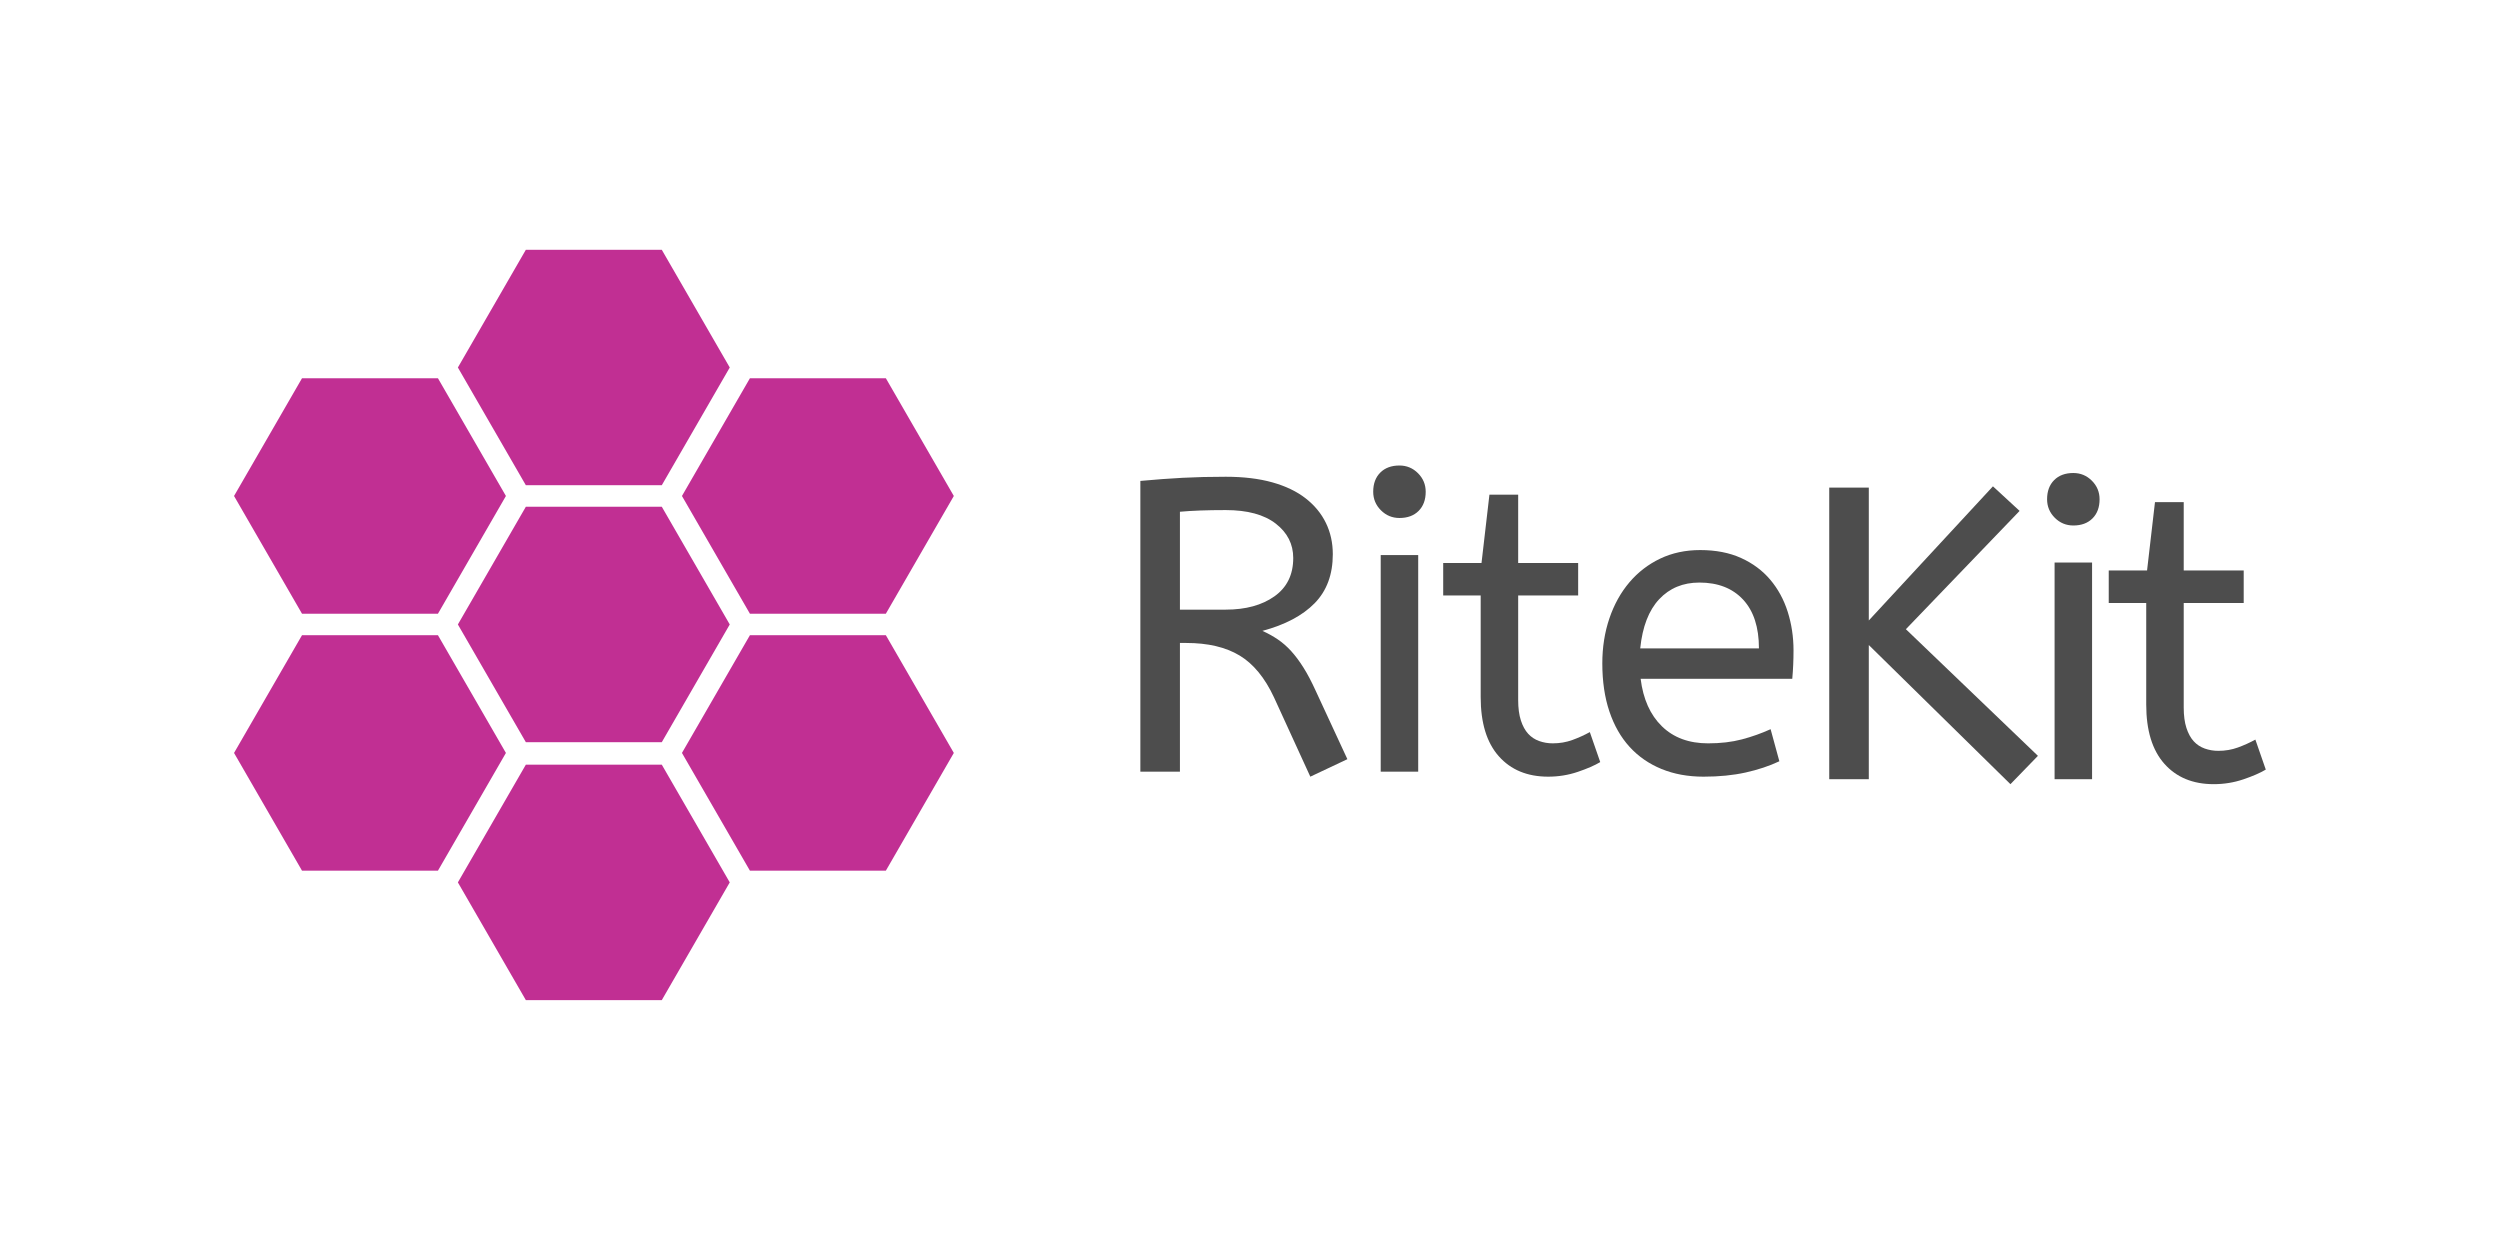 <?xml version="1.0" encoding="UTF-8" standalone="no"?>
<svg
   xmlns:dc="http://purl.org/dc/elements/1.1/"
   xmlns:cc="http://creativecommons.org/ns#"
   xmlns:rdf="http://www.w3.org/1999/02/22-rdf-syntax-ns#"
   xmlns:svg="http://www.w3.org/2000/svg"
   xmlns="http://www.w3.org/2000/svg"
   xmlns:sodipodi="http://sodipodi.sourceforge.net/DTD/sodipodi-0.dtd"
   xmlns:inkscape="http://www.inkscape.org/namespaces/inkscape"
   width="120"
   height="60"
   viewBox="0 0 22630 46380"
   version="1.1"
   xml:space="preserve"
   style="clip-rule:evenodd;fill-rule:evenodd;stroke-linejoin:round;stroke-miterlimit:1.414"
   id="svg51"
   sodipodi:docname="ritekit-ar21.svg"
   inkscape:version="0.92.3 (2405546, 2018-03-11)"><defs
   id="defs55">
        
        
        
    </defs><sodipodi:namedview
   pagecolor="#ffffff"
   bordercolor="#666666"
   borderopacity="1"
   objecttolerance="10"
   gridtolerance="10"
   guidetolerance="10"
   inkscape:pageopacity="0"
   inkscape:pageshadow="2"
   inkscape:window-width="1920"
   inkscape:window-height="1001"
   id="namedview53"
   showgrid="false"
   units="px"
   inkscape:zoom="4.7936368"
   inkscape:cx="51.988806"
   inkscape:cy="16.225759"
   inkscape:window-x="-9"
   inkscape:window-y="-9"
   inkscape:window-maximized="1"
   inkscape:current-layer="svg51" />
    <g
   id="g171"
   transform="matrix(0.945,0,0,0.945,235.129,1269.182)"><g
     transform="matrix(38.137,0,0,38.137,-30153.485,6361.226)"
     id="g30">
            <g
   transform="matrix(0,-0.529,0.529,0,193.198,544.932)"
   id="g4">
                <path
   d="m 696.763,168.963 229.12,132.282 V 565.809 L 696.763,698.091 467.644,565.809 V 301.245 Z"
   style="fill:#c12f93"
   id="path2"
   inkscape:connector-curvature="0" />
            </g>
            <g
   transform="matrix(0,-0.529,0.529,0,193.198,809.48)"
   id="g8">
                <path
   d="m 696.763,168.963 229.12,132.282 V 565.809 L 696.763,698.091 467.644,565.809 V 301.245 Z"
   style="fill:#c12f93"
   id="path6"
   inkscape:connector-curvature="0" />
            </g>
            <g
   transform="matrix(0,-0.529,0.529,0,-37.253,677.206)"
   id="g12">
                <path
   d="m 696.763,168.963 229.12,132.282 V 565.809 L 696.763,698.091 467.644,565.809 V 301.245 Z"
   style="fill:#c12f93"
   id="path10"
   inkscape:connector-curvature="0" />
            </g>
            <g
   transform="matrix(0,-0.529,0.529,0,-37.253,941.754)"
   id="g16">
                <path
   d="m 696.763,168.963 229.12,132.282 V 565.809 L 696.763,698.091 467.644,565.809 V 301.245 Z"
   style="fill:#c12f93"
   id="path14"
   inkscape:connector-curvature="0" />
            </g>
            <g
   transform="matrix(0,-0.529,0.529,0,423.887,677.206)"
   id="g20">
                <path
   d="m 696.763,168.963 229.12,132.282 V 565.809 L 696.763,698.091 467.644,565.809 V 301.245 Z"
   style="fill:#c12f93"
   id="path18"
   inkscape:connector-curvature="0" />
            </g>
            <g
   transform="matrix(0,-0.529,0.529,0,423.887,941.754)"
   id="g24">
                <path
   d="m 696.763,168.963 229.12,132.282 V 565.809 L 696.763,698.091 467.644,565.809 V 301.245 Z"
   style="fill:#c12f93"
   id="path22"
   inkscape:connector-curvature="0" />
            </g>
            <g
   transform="matrix(0,-0.529,0.529,0,193.198,1075.03)"
   id="g28">
                <path
   d="m 696.763,168.963 229.12,132.282 V 565.809 L 696.763,698.091 467.644,565.809 V 301.245 Z"
   style="fill:#c12f93"
   id="path26"
   inkscape:connector-curvature="0" />
            </g>
        </g><g
     transform="translate(2257.576,-1016.279)"
     id="g144"><g
       id="g38"
       transform="matrix(25.684,0,0,25.684,6741.134,10683.585)">
            <path
   inkscape:connector-curvature="0"
   id="path32"
   style="fill:#4d4d4d;fill-rule:nonzero"
   d="m 1310.65,726.784 -42.03,43.302 -216.51,-212.689 V 762.444 H 991.618 V 316.69 h 60.492 v 203.136 l 189.77,-205.046 40.75,37.57 -173.84,180.849 z" />
            <path
   inkscape:connector-curvature="0"
   id="path34"
   style="fill:#4d4d4d;fill-rule:nonzero"
   d="m 1393.43,762.444 h -57.31 V 431.312 h 57.31 z m -28.65,-387.806 c -11.04,0 -20.49,-3.927 -28.34,-11.781 -7.85,-7.853 -11.78,-17.299 -11.78,-28.337 0,-12.311 3.61,-22.075 10.83,-29.292 7.21,-7.217 16.98,-10.826 29.29,-10.826 11.04,0 20.48,3.927 28.34,11.781 7.85,7.854 11.78,17.299 11.78,28.337 0,12.311 -3.61,22.076 -10.83,29.293 -7.22,7.216 -16.98,10.825 -29.29,10.825 z" />
            <path
   inkscape:connector-curvature="0"
   id="path36"
   style="fill:#4d4d4d;fill-rule:nonzero"
   d="m 1489.59,338.978 h 43.94 v 104.433 h 91.7 v 49.67 h -91.7 v 159.835 c 0,12.311 1.38,22.712 4.14,31.203 2.76,8.49 6.47,15.283 11.14,20.377 4.67,5.094 10.3,8.809 16.87,11.144 6.59,2.335 13.48,3.502 20.7,3.502 10.61,0 20.59,-1.698 29.93,-5.094 9.34,-3.396 18.26,-7.429 26.75,-12.099 l 15.92,45.849 c -8.49,5.094 -19.96,10.082 -34.39,14.964 -14.44,4.882 -29.51,7.324 -45.21,7.324 -31.84,0 -57,-10.401 -75.46,-31.203 -18.47,-20.802 -27.7,-50.944 -27.7,-90.425 V 493.081 h -57.32 v -49.67 h 58.59 z" />
        </g><g
       transform="matrix(25.684,0,0,25.684,-20306.607,10389.194)"
       id="Rite">
            <path
   inkscape:connector-curvature="0"
   id="path40"
   style="fill:#4d4d4d;fill-rule:nonzero"
   d="m 1251.43,770.086 -55.4,-120.991 c -14.01,-30.141 -31.63,-51.58 -52.86,-64.316 -21.22,-12.736 -48.39,-19.104 -81.51,-19.104 h -9.55 v 196.769 h -60.492 v -444.48 c 22.922,-2.123 44.472,-3.715 64.632,-4.776 20.17,-1.062 42.14,-1.592 65.91,-1.592 27.17,0 50.94,2.865 71.32,8.596 20.38,5.731 37.36,13.904 50.94,24.517 13.59,10.613 23.88,23.137 30.89,37.57 7,14.434 10.51,30.354 10.51,47.76 0,30.99 -9.24,55.931 -27.7,74.823 -18.47,18.891 -45.11,33.007 -79.92,42.346 8.49,3.821 16.34,8.173 23.56,13.055 7.22,4.882 14.01,10.825 20.38,17.83 6.36,7.005 12.63,15.389 18.78,25.153 6.16,9.764 12.42,21.651 18.79,35.66 L 1308.1,743.34 Z M 1122.16,362.539 c -14.43,0 -27.38,0.212 -38.84,0.637 -11.47,0.424 -21.87,1.061 -31.21,1.91 v 149.646 h 70.05 c 30.57,0 55.4,-6.792 74.5,-20.377 19.11,-13.585 28.66,-33.113 28.66,-58.585 0,-21.226 -8.92,-38.738 -26.74,-52.535 -17.83,-13.797 -43.31,-20.696 -76.42,-20.696 z" />
            <path
   inkscape:connector-curvature="0"
   id="path42"
   style="fill:#4d4d4d;fill-rule:nonzero"
   d="m 1416.36,762.444 h -57.31 V 431.312 h 57.31 z M 1387.7,374.638 c -11.04,0 -20.48,-3.927 -28.33,-11.781 -7.86,-7.853 -11.79,-17.299 -11.79,-28.337 0,-12.311 3.61,-22.075 10.83,-29.292 7.22,-7.217 16.98,-10.826 29.29,-10.826 11.04,0 20.49,3.927 28.34,11.781 7.85,7.854 11.78,17.299 11.78,28.337 0,12.311 -3.61,22.076 -10.82,29.293 -7.22,7.216 -16.99,10.825 -29.3,10.825 z" />
            <path
   inkscape:connector-curvature="0"
   id="path44"
   style="fill:#4d4d4d;fill-rule:nonzero"
   d="m 1525.25,338.978 h 43.94 v 104.433 h 91.7 v 49.67 h -91.7 v 159.835 c 0,12.311 1.38,22.712 4.14,31.203 2.76,8.49 6.47,15.283 11.14,20.377 4.67,5.094 10.3,8.809 16.88,11.144 6.58,2.335 13.48,3.502 20.69,3.502 10.61,0 20.59,-1.698 29.93,-5.094 9.34,-3.396 18.26,-7.429 26.75,-12.099 l 15.92,45.849 c -8.5,5.094 -19.96,10.082 -34.39,14.964 -14.43,4.882 -29.51,7.324 -45.21,7.324 -31.84,0 -57,-10.401 -75.46,-31.203 -18.47,-20.802 -27.7,-50.944 -27.7,-90.425 V 493.081 h -57.31 v -49.67 h 58.58 z" />
            <path
   inkscape:connector-curvature="0"
   id="path46"
   style="fill:#4d4d4d;fill-rule:nonzero"
   d="m 1756.4,620.44 c 3.83,30.99 14.65,55.188 32.48,72.594 17.83,17.405 41.39,26.108 70.69,26.108 19.1,0 36.29,-2.016 51.57,-6.049 15.29,-4.033 29.93,-9.234 43.94,-15.602 l 13.38,49.033 c -15.29,7.217 -32.48,12.948 -51.58,17.194 -19.11,4.245 -40.55,6.368 -64.32,6.368 -23.77,0 -45.21,-3.927 -64.32,-11.781 -19.1,-7.854 -35.34,-19.104 -48.71,-33.75 -13.37,-14.646 -23.67,-32.689 -30.89,-54.127 -7.21,-21.439 -10.82,-45.955 -10.82,-73.55 0,-24.622 3.61,-47.547 10.82,-68.773 7.22,-21.227 17.41,-39.587 30.57,-55.083 13.16,-15.495 28.87,-27.594 47.12,-36.297 18.26,-8.703 38.64,-13.054 61.14,-13.054 23.77,0 44.57,4.033 62.4,12.099 17.83,8.066 32.69,19.104 44.58,33.113 11.88,14.01 20.8,30.354 26.74,49.033 5.94,18.679 8.92,38.42 8.92,59.222 0,14.858 -0.64,29.292 -1.91,43.302 z m 89.79,-147.099 c -25.05,0 -45.53,8.49 -61.45,25.471 -15.92,16.981 -25.58,42.029 -28.97,75.142 h 181.48 c 0,-32.264 -8.06,-57.099 -24.19,-74.505 -16.14,-17.406 -38.43,-26.108 -66.87,-26.108 z" />
        </g></g></g>
</svg>